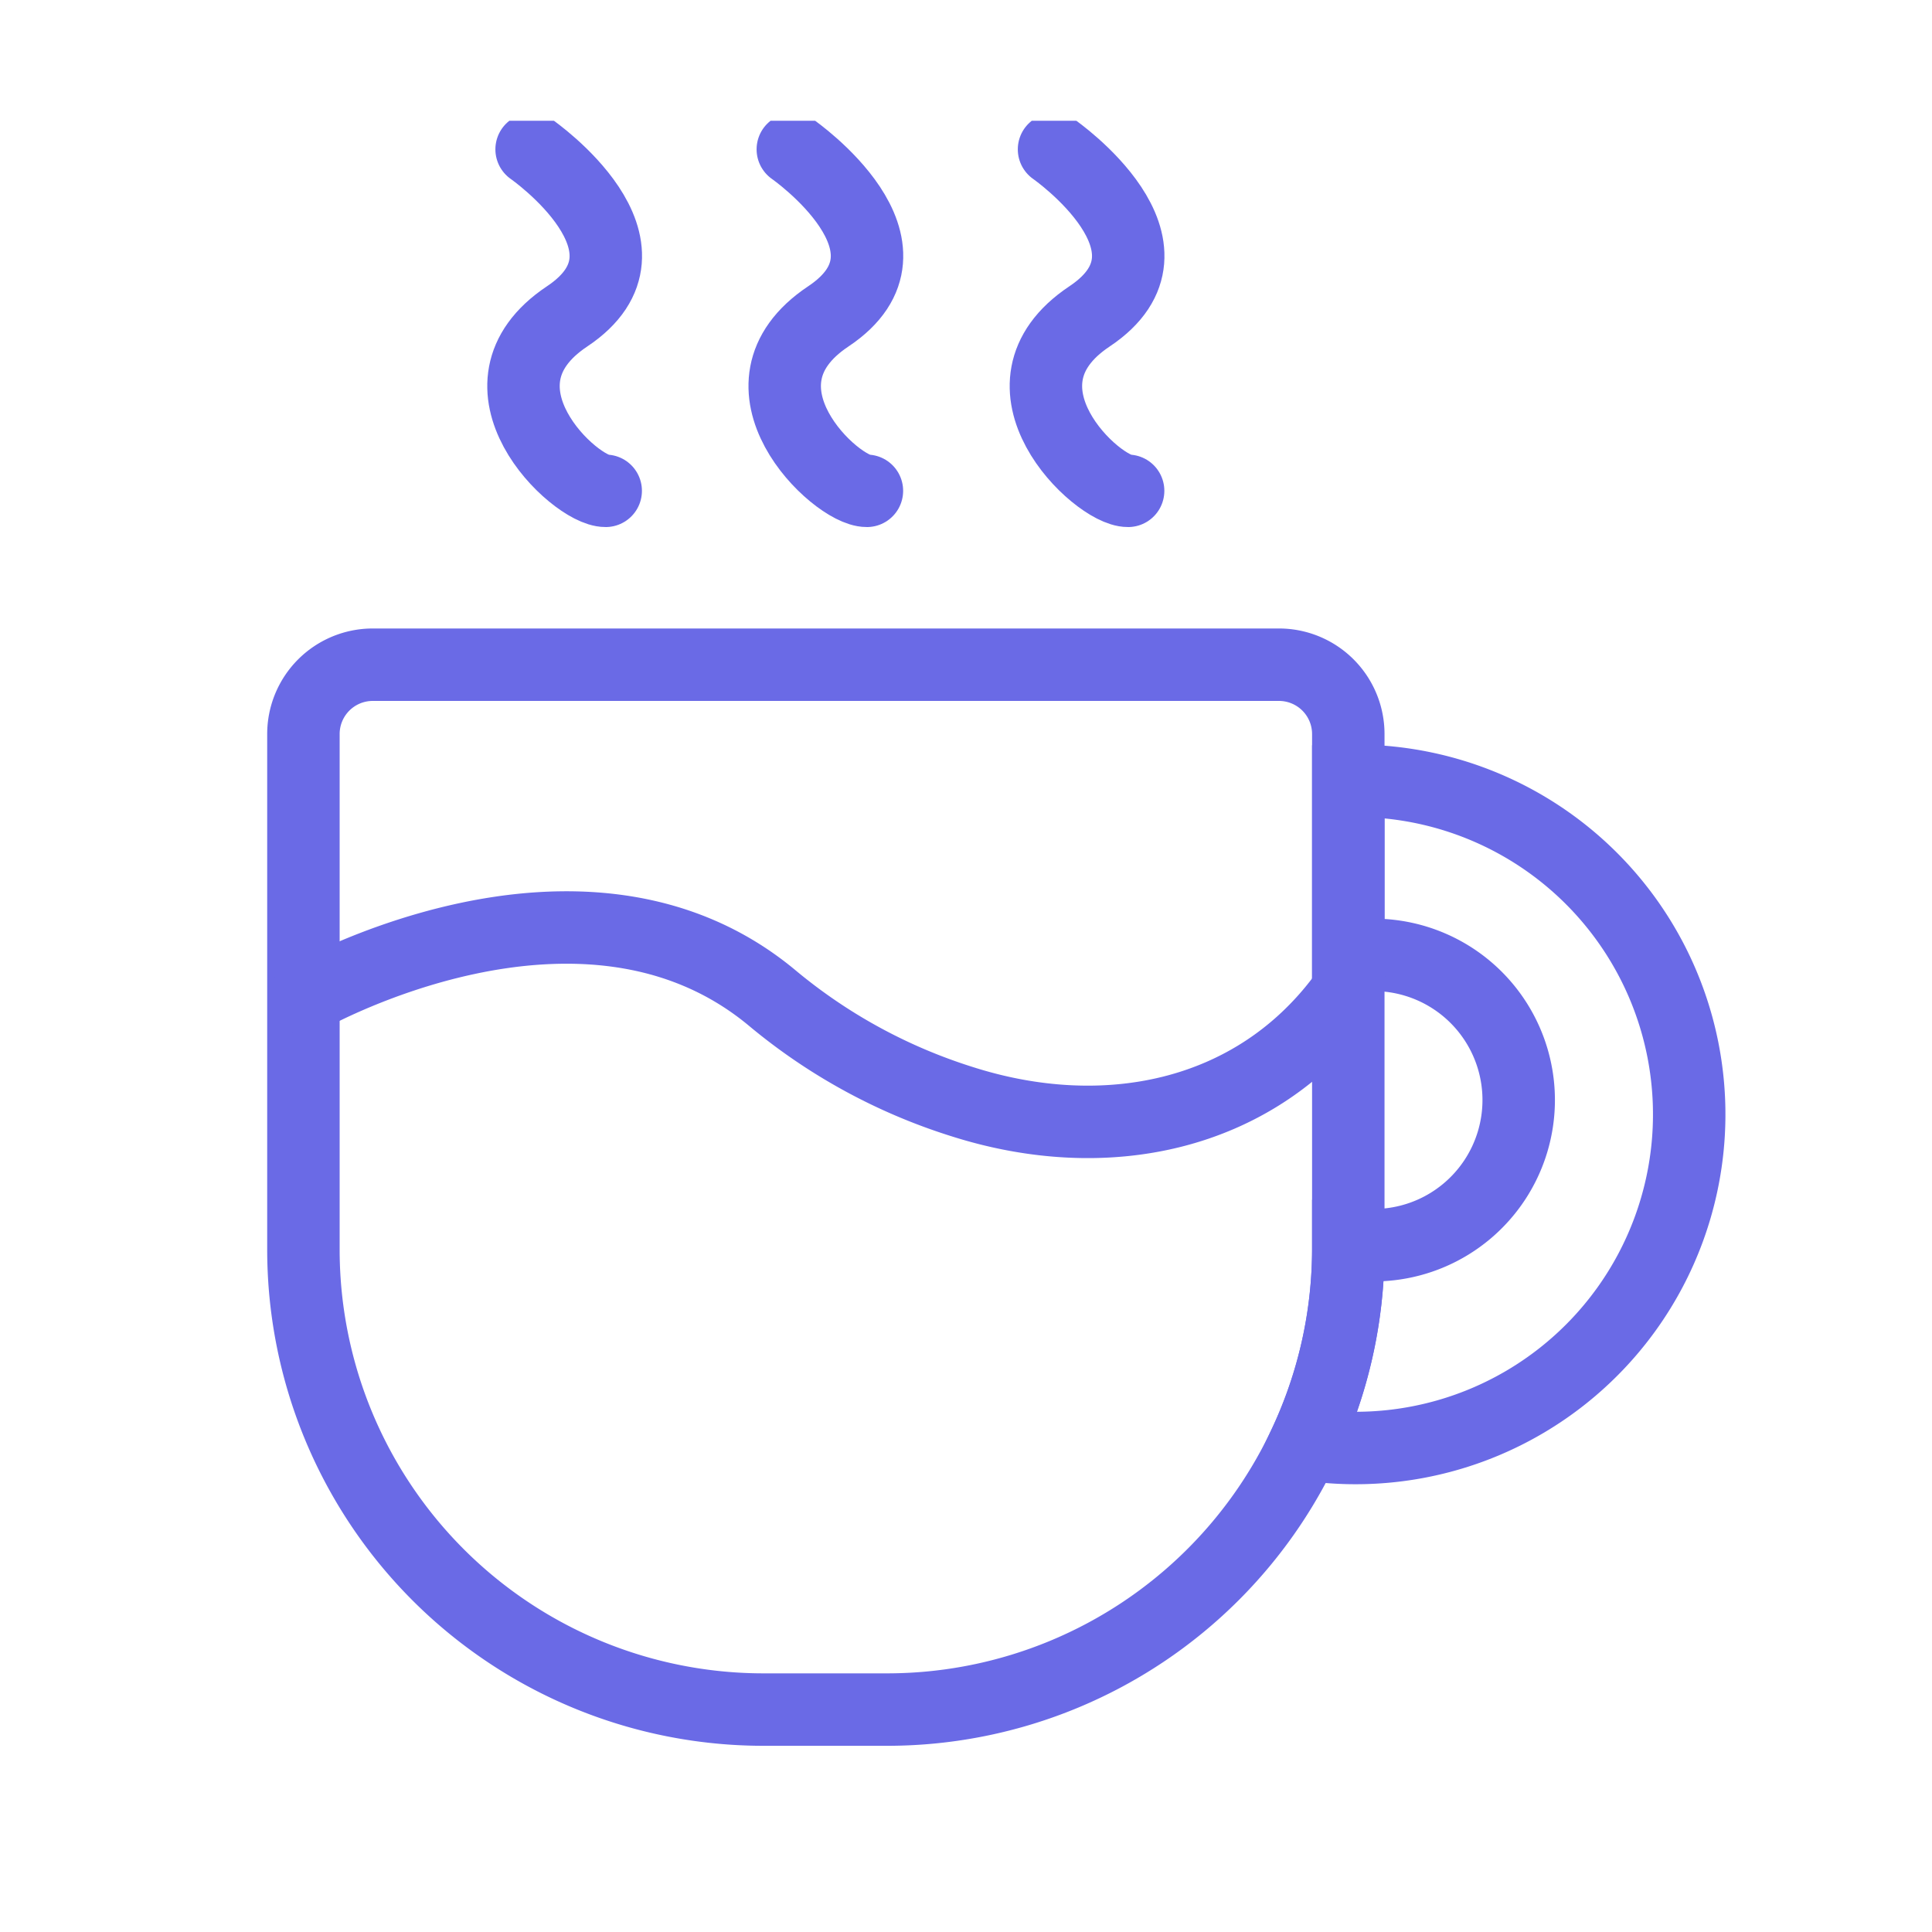 <svg xmlns="http://www.w3.org/2000/svg" xmlns:xlink="http://www.w3.org/1999/xlink" width="80" height="80" viewBox="0 0 80 80">
  <defs>
    <clipPath id="clip-path">
      <rect id="사각형_4777" data-name="사각형 4777" width="67.157" height="73" transform="translate(-4)" fill="none" stroke="#6a6ae6" stroke-linecap="round" stroke-width="3"/>
    </clipPath>
  </defs>
  <g id="그룹_43415" data-name="그룹 43415" transform="translate(-49 -1463)">
    <path id="패스_81681" data-name="패스 81681" d="M0,0H80V80H0Z" transform="translate(49 1463)" fill="#fff" opacity="0"/>
    <g id="그룹_43233" data-name="그룹 43233" transform="translate(59.421 1468)" clip-path="url(#clip-path)">
      <path id="패스_81675" data-name="패스 81675" d="M32.06,18.951c-.1,0-.193.013-.29.014v7.286a6.011,6.011,0,1,1,0,11.839v.27a18.95,18.95,0,0,1-1.807,8.057,13.814,13.814,0,1,0,2.1-27.466Z" transform="translate(13.639 8.38)" fill="none" stroke="#6a6ae6" stroke-linecap="round" stroke-miterlimit="10" stroke-width="3"/>
      <path id="패스_81676" data-name="패스 81676" d="M1.215,18.489V39.834a19.05,19.05,0,0,0,19.05,19.05h5.166a19.1,19.1,0,0,0,19.05-19.05V18.489a2.871,2.871,0,0,0-2.871-2.871H4.086A2.871,2.871,0,0,0,1.215,18.489Z" transform="translate(0.928 6.906)" fill="none" stroke="#6a6ae6" stroke-linecap="round" stroke-miterlimit="10" stroke-width="3"/>
      <path id="패스_81677" data-name="패스 81677" d="M1.313,26.1s11.5-6.609,19.4,0a23.033,23.033,0,0,0,7.863,4.28c5.88,1.868,12.021.65,15.727-4.28.428-.57.206-1.665.406-2.179" transform="translate(0.863 10.243)" fill="none" stroke="#6a6ae6" stroke-linecap="round" stroke-miterlimit="10" stroke-width="3"/>
      <path id="패스_81678" data-name="패스 81678" d="M7.87.821s5.795,4.034,1.468,6.918.324,7.234,1.6,7.222" transform="translate(3.722 0.363)" fill="none" stroke="#6a6ae6" stroke-linecap="round" stroke-miterlimit="10" stroke-width="3"/>
      <path id="패스_81679" data-name="패스 81679" d="M15.37.821s5.795,4.034,1.468,6.918.324,7.234,1.6,7.222" transform="translate(7.038 0.363)" fill="none" stroke="#6a6ae6" stroke-linecap="round" stroke-miterlimit="10" stroke-width="3"/>
      <path id="패스_81680" data-name="패스 81680" d="M22.87.821s5.795,4.034,1.468,6.918.324,7.234,1.6,7.222" transform="translate(10.354 0.363)" fill="none" stroke="#6a6ae6" stroke-linecap="round" stroke-miterlimit="10" stroke-width="3"/>
    </g>
  </g>
</svg>
